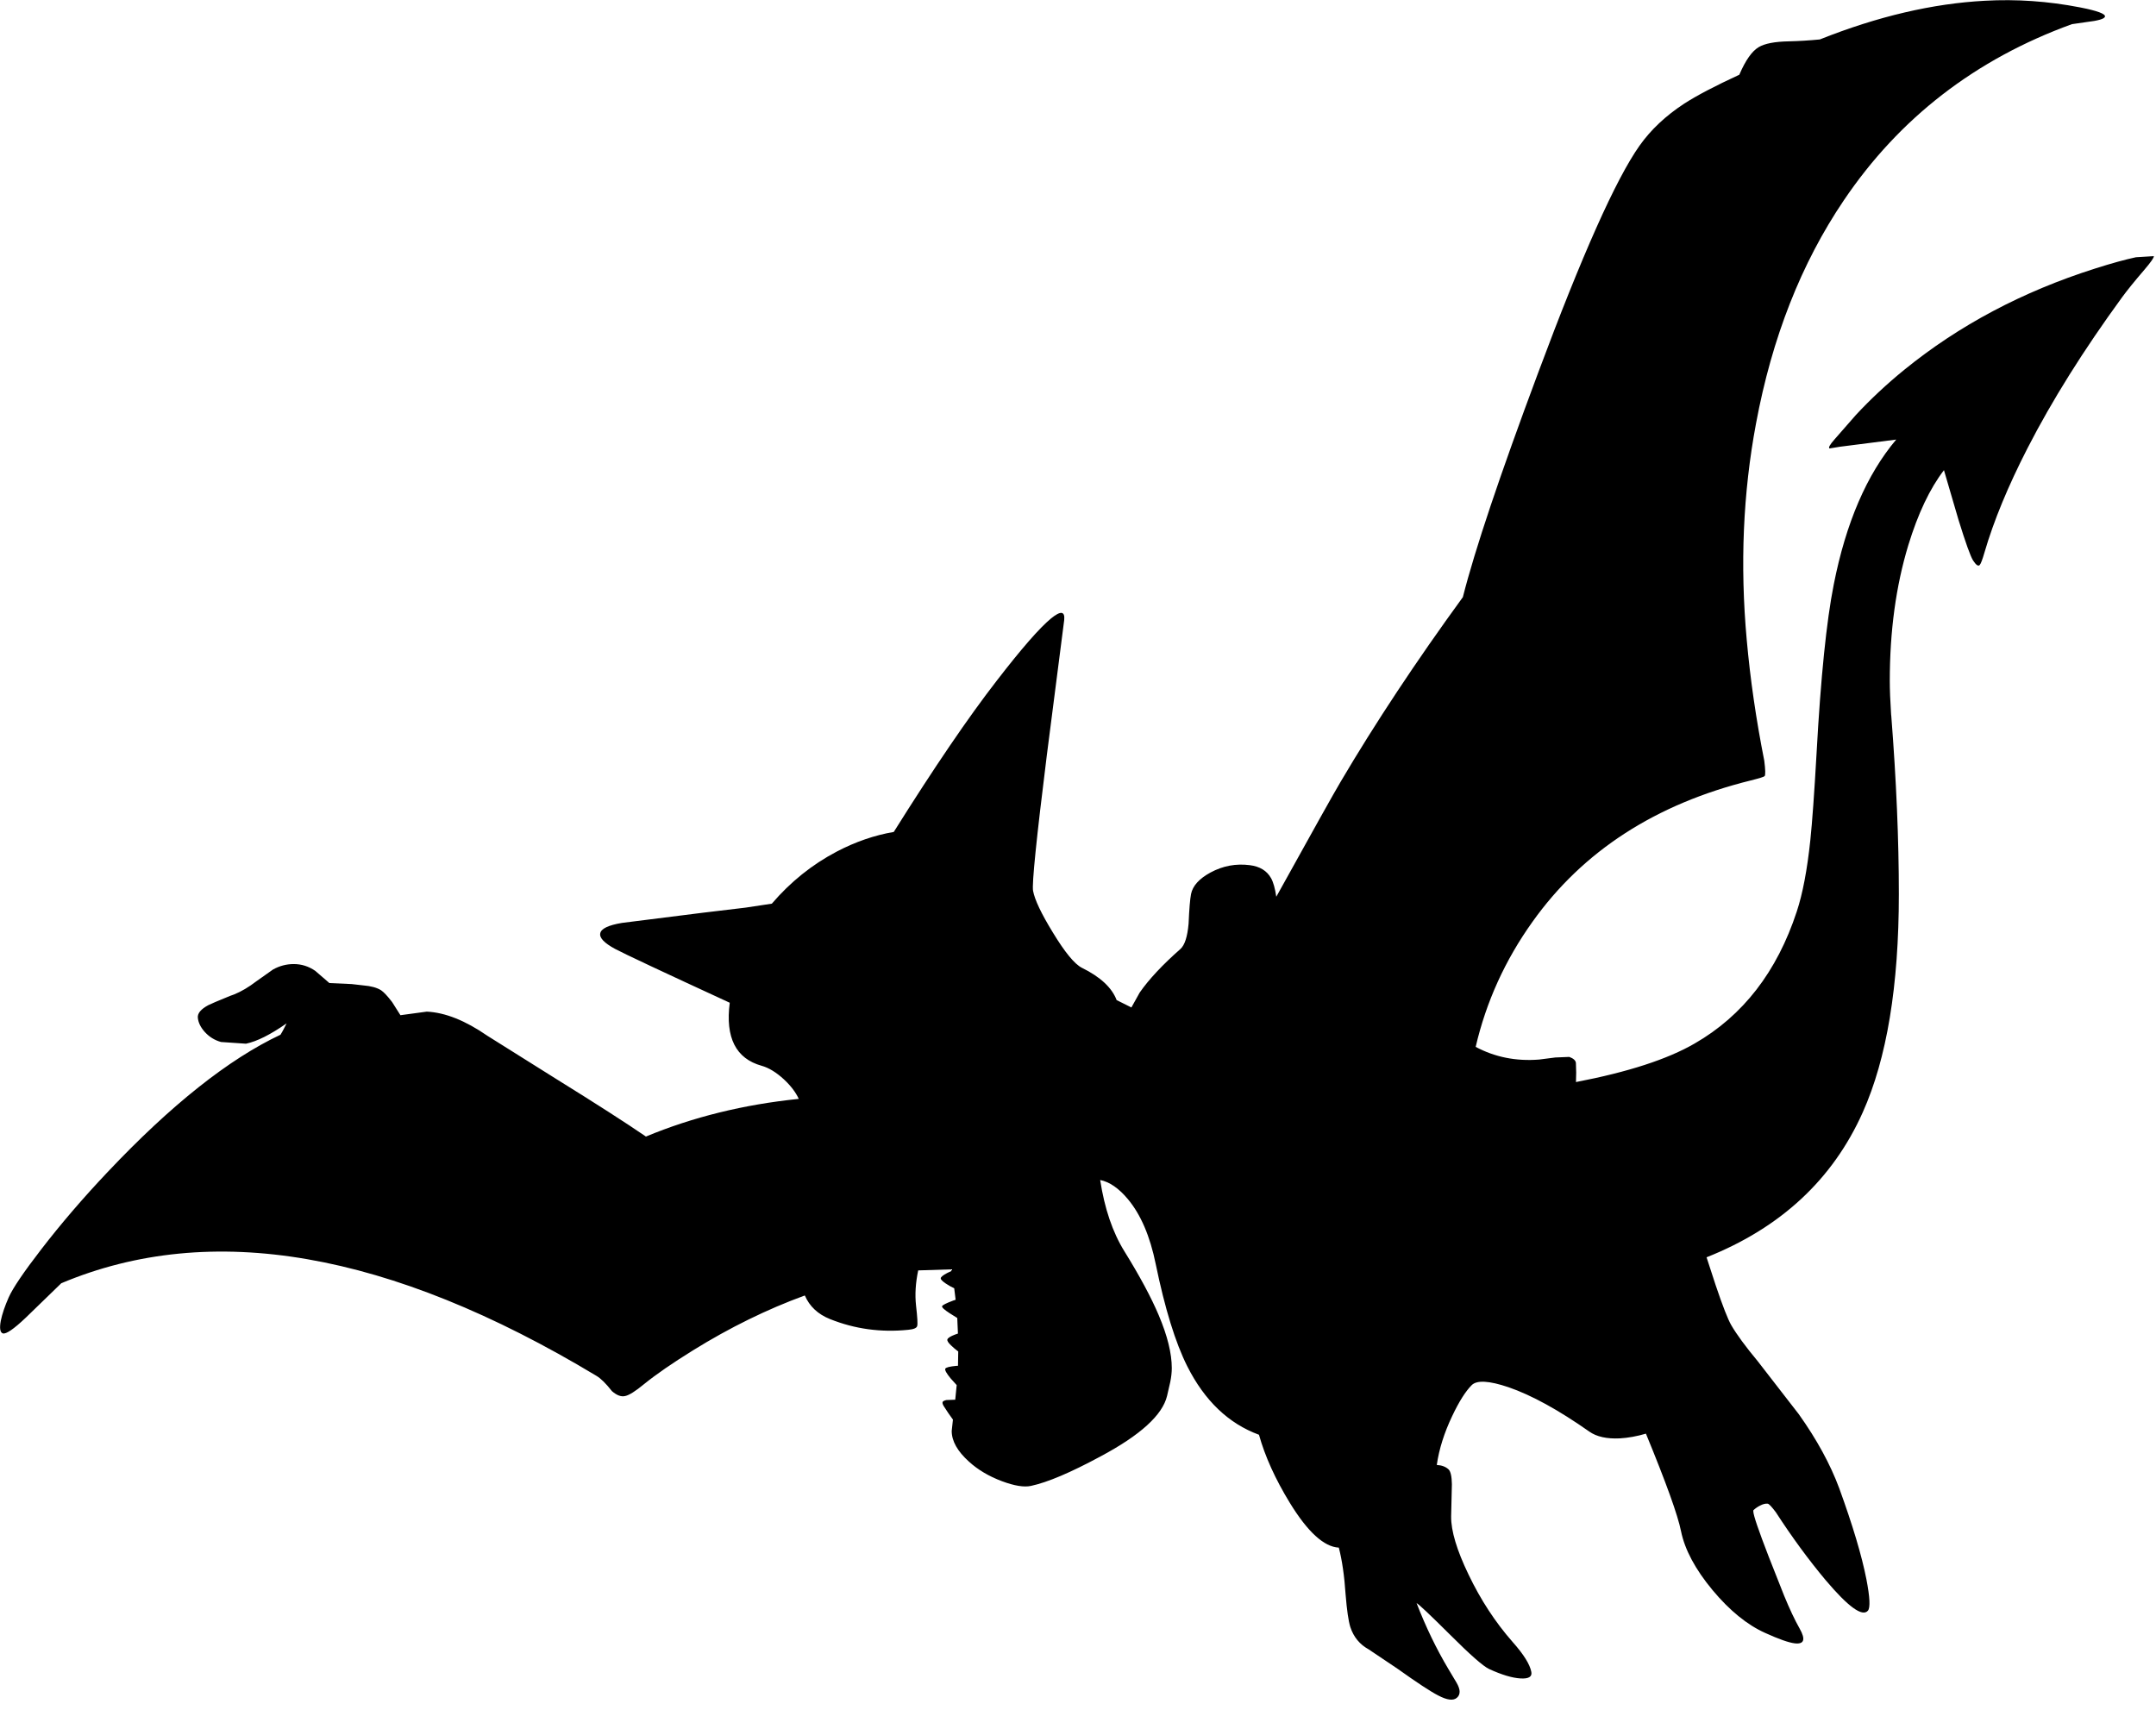 <?xml version="1.0" encoding="utf-8"?>
<!-- Generator: Adobe Illustrator 16.0.0, SVG Export Plug-In . SVG Version: 6.00 Build 0)  -->
<!DOCTYPE svg PUBLIC "-//W3C//DTD SVG 1.1//EN" "http://www.w3.org/Graphics/SVG/1.1/DTD/svg11.dtd">
<svg version="1.1" id="图层_1" xmlns="http://www.w3.org/2000/svg" xmlns:xlink="http://www.w3.org/1999/xlink" x="0px" y="0px"
	 width="571px" height="453px" viewBox="0 0 571 453" enable-background="new 0 0 571 453" xml:space="preserve">
<path d="M565.688,68.135c-2.833,0.6-6.449,1.6-10.848,3c-19.196,6.099-36.025,15.03-50.489,26.794
	c-4.666,3.799-8.948,7.798-12.847,11.998l-5.6,6.398c-1.3,1.466-1.749,2.283-1.35,2.449l2.75-0.45l14.896-1.899
	c-7.798,9.231-13.313,22.028-16.546,38.392c-1.934,9.731-3.45,24.627-4.55,44.69c-0.6,10.564-1.149,18.229-1.649,22.995
	c-0.833,7.897-2.033,14.214-3.6,18.946c-5.231,15.93-14.246,27.576-27.044,34.941c-7.173,4.16-17.654,7.562-31.427,10.208
	c0.081-1.64,0.079-3.324-0.016-5.06c-0.067-0.666-0.65-1.199-1.75-1.6l-3.699,0.15l-4.299,0.55
	c-6.122,0.489-11.718-0.644-16.8-3.358c2.776-11.923,7.787-22.969,15.05-33.133c13.331-18.729,32.609-31.21,57.838-37.442
	c2.266-0.566,3.482-0.95,3.648-1.149c0.233-0.333,0.2-1.683-0.1-4.049c-2.166-10.931-3.716-21.612-4.648-32.043
	c-1.8-19.829-0.983-38.908,2.449-57.237c4.232-22.762,11.98-42.474,23.244-59.137c14.745-21.852,34.889-37.412,60.423-46.688
	c1.271-0.186,2.545-0.388,3.813-0.551c3.166-0.367,4.815-0.85,4.949-1.45c0.166-0.733-2.05-1.55-6.648-2.45
	c-8.432-1.633-16.813-2.216-25.145-1.75c-13.861,0.733-28.439,4.154-43.731,10.249c-2.76,0.262-5.483,0.44-8.157,0.499
	c-3.766,0.067-6.449,0.583-8.049,1.55c-1.766,1.066-3.449,3.449-5.049,7.148l-0.06,0.146c-6.454,2.986-11.328,5.54-14.587,7.652
	c-4.898,3.199-8.848,6.915-11.848,11.147c-6.265,8.865-15.213,28.91-26.844,60.137c-10.131,27.127-16.779,46.94-19.945,59.437
	c-12.397,17.029-23.195,33.343-32.394,48.939c-1.655,2.778-7.327,12.916-17.014,30.409c-0.331-2.221-0.79-3.865-1.382-4.914
	c-1.1-1.966-2.982-3.116-5.648-3.449c-3.666-0.467-7.132,0.183-10.398,1.949c-2.999,1.634-4.715,3.532-5.148,5.699
	c-0.267,1.366-0.483,3.982-0.65,7.849c-0.3,3.432-1.016,5.665-2.149,6.697c-4.766,4.199-8.364,8.049-10.798,11.548l-2.199,3.949
	l-3.91-1.955c-1.257-3.296-4.316-6.145-9.187-8.542c-1.933-0.967-4.499-4.083-7.698-9.349c-3.066-4.999-4.816-8.681-5.249-11.048
	c-0.333-1.799,0.883-13.78,3.649-35.941l4.599-35.792c0.233-2.366-0.933-2.5-3.499-0.4c-3.033,2.5-7.815,7.982-14.347,16.447
	c-7.499,9.665-16.597,23.028-27.294,40.091c-5.099,0.867-10.131,2.6-15.097,5.199c-6.532,3.432-12.264,8.032-17.196,13.797
	l-6.949,1.049l-11.297,1.35l-21.445,2.699c-3.599,0.601-5.516,1.518-5.749,2.75c-0.267,1.199,1.05,2.583,3.949,4.148
	c2.366,1.268,12.481,6.016,30.344,14.248c-1.2,9.23,1.616,14.797,8.448,16.695c1.9,0.533,3.866,1.733,5.899,3.6
	c1.848,1.723,3.146,3.446,3.934,5.169c-14.553,1.489-28.05,4.806-40.476,9.978c-5.199-3.565-13.114-8.648-23.745-15.246
	l-18.246-11.447c-5.832-4.033-11.181-6.166-16.046-6.398l-6.983,0.948l-2.215-3.499c-1.233-1.6-2.199-2.633-2.899-3.099
	c-1.1-0.7-2.683-1.134-4.749-1.3l-3.049-0.35l-5.922-0.268c-0.03-0.029-0.042-0.052-0.077-0.082l-3.649-3.15
	c-1.733-1.199-3.633-1.799-5.699-1.799c-1.933,0-3.766,0.482-5.499,1.449l-4.449,3.149c-2,1.533-3.949,2.683-5.849,3.449l-1.1,0.399
	c-3.266,1.334-5.182,2.15-5.749,2.45c-1.966,1.066-2.883,2.183-2.75,3.349c0.133,1.268,0.733,2.5,1.8,3.699
	c1.2,1.334,2.649,2.233,4.349,2.699l6.599,0.451c2.903-0.604,6.492-2.404,10.759-5.388l-0.861,1.688
	c-0.218,0.428-0.474,0.87-0.758,1.322c-13.717,6.463-28.975,18.577-45.782,36.369c-6.465,6.832-12.331,13.663-17.596,20.495
	c-4.632,5.999-7.499,10.231-8.598,12.697c-1.033,2.333-1.733,4.399-2.1,6.198c-0.367,2-0.183,3.116,0.55,3.35
	c0.867,0.233,2.866-1.133,5.999-4.1l9.475-9.188c39.622-16.664,86.866-8.494,141.742,24.535c1.167,0.699,2.533,2.049,4.099,4.049
	c1.267,1.1,2.416,1.533,3.449,1.299c1.066-0.199,2.766-1.266,5.099-3.199c3.166-2.565,7.465-5.531,12.897-8.897
	c9.781-6.064,19.66-10.908,29.632-14.549c1.243,2.88,3.459,4.967,6.66,6.251c6.565,2.633,13.464,3.582,20.695,2.85
	c1.466-0.134,2.266-0.467,2.399-1c0.167-0.467,0.067-2.283-0.3-5.449c-0.32-2.911-0.119-6.012,0.574-9.29l8.699-0.273
	c0.031,0.145,0.063,0.289,0.094,0.437c-0.368,0.152-0.74,0.327-1.119,0.529c-1.133,0.6-1.7,1.066-1.7,1.399
	c-0.033,0.3,0.417,0.767,1.35,1.399c0.75,0.505,1.486,0.904,2.214,1.241l0.374,3.049c-0.213,0.069-0.424,0.125-0.639,0.209
	c-1.866,0.7-2.849,1.2-2.949,1.5s0.566,0.917,2,1.85c0.736,0.487,1.395,0.896,2.018,1.267l0.181,4.122
	c-0.249,0.082-0.496,0.153-0.749,0.26c-1.233,0.467-1.916,0.899-2.049,1.3c-0.1,0.334,0.216,0.85,0.95,1.55
	c0.647,0.635,1.289,1.164,1.926,1.639l-0.064,3.785c-0.157,0.012-0.302,0.009-0.462,0.024c-1.766,0.167-2.732,0.417-2.899,0.75
	c-0.167,0.367,0.3,1.217,1.399,2.55c0.572,0.662,1.108,1.257,1.616,1.796l-0.384,3.873l-2.332,0.08c-0.566,0.133-0.9,0.3-1,0.5
	c-0.1,0.232-0.017,0.582,0.25,1.049c0.873,1.388,1.697,2.594,2.475,3.633l-0.326,3.016c0,2.666,1.517,5.366,4.549,8.099
	c2.366,2.167,5.282,3.899,8.748,5.199c3.299,1.233,5.865,1.649,7.698,1.249c4.366-0.933,10.498-3.532,18.396-7.798
	c10.564-5.632,16.445-10.981,17.646-16.046l0.85-3.699c0.267-1.334,0.4-2.55,0.4-3.649c0-3.899-1.15-8.565-3.449-13.997
	c-2-4.732-5.032-10.381-9.099-16.946c-3.119-5.025-5.258-11.321-6.418-18.886c2.468,0.495,4.908,2.165,7.318,5.039
	c3.432,4.099,5.898,9.848,7.398,17.246c2.433,11.797,5.215,20.813,8.348,27.044c4.6,9.132,10.931,15.18,18.996,18.146
	c1.6,5.732,4.315,11.73,8.148,17.996c4.732,7.732,9.064,11.697,12.997,11.897c0.866,3.333,1.466,7.481,1.799,12.447
	c0.334,4.133,0.75,6.999,1.25,8.599c0.867,2.633,2.483,4.599,4.85,5.898l7.598,5.099c5.232,3.732,8.832,6.099,10.798,7.099
	c2.399,1.267,4.065,1.467,4.999,0.6c0.467-0.399,0.699-0.933,0.699-1.6c0-0.633-0.267-1.416-0.8-2.35l-2.149-3.599
	c-3.199-5.366-6.015-11.198-8.448-17.496c0.567,0.267,3.517,3.049,8.849,8.348c5.332,5.332,8.781,8.365,10.348,9.099
	c3.332,1.532,6.099,2.365,8.298,2.499c2.166,0.133,3.133-0.434,2.899-1.699c-0.366-2-2.016-4.649-4.949-7.948
	c-4.599-5.232-8.498-11.198-11.697-17.896c-3.099-6.432-4.632-11.548-4.599-15.347l0.2-8.548c-0.033-2.1-0.334-3.416-0.9-3.949
	c-0.767-0.699-1.799-1.083-3.099-1.15c0.6-4.199,1.966-8.531,4.099-12.996c1.8-3.8,3.516-6.516,5.149-8.148
	c1.366-1.367,4.615-1.184,9.747,0.55c6.099,2.1,13.23,6.015,21.396,11.747c1.933,1.367,4.633,1.967,8.099,1.8
	c2.232-0.134,4.532-0.55,6.898-1.25c5.365,13.03,8.465,21.646,9.298,25.845c1,4.898,3.782,10.098,8.348,15.597
	c4.532,5.432,9.182,9.214,13.947,11.347c3.6,1.634,6.198,2.55,7.798,2.75c2.533,0.3,2.967-1.017,1.3-3.949
	c-1.266-2.232-2.633-5.132-4.099-8.698l-4.049-10.248c-2.733-7.064-4.1-11.08-4.1-12.047v-0.3c0.533-0.5,1.133-0.917,1.8-1.25
	c0.767-0.399,1.433-0.566,1.999-0.5c0.334,0.033,1.05,0.783,2.15,2.25c4.299,6.632,8.697,12.63,13.196,17.996
	c5.999,7.098,9.731,9.798,11.198,8.098c0.666-0.767,0.533-3.549-0.4-8.348c-1.233-6.266-3.633-14.297-7.198-24.095
	c-2.366-6.365-5.932-12.897-10.697-19.596l-10.848-13.997c-3.267-3.933-5.616-7.132-7.049-9.598
	c-0.899-1.566-2.267-5.066-4.099-10.498l-2.438-7.468c19.603-7.792,33.406-20.59,41.379-38.422
	c6.365-14.23,9.548-33.493,9.548-57.787c0-14.364-0.667-30.077-2-47.14l-0.05-0.45c-0.233-3.566-0.351-6.532-0.351-8.898
	c0-13.164,1.634-25.128,4.899-35.892c2.566-8.398,5.716-15.03,9.448-19.896l3.849,13.147c1.866,6.032,3.149,9.615,3.85,10.748
	c0.767,1.2,1.35,1.616,1.749,1.25c0.3-0.3,0.733-1.433,1.3-3.399c2.433-8.332,6.232-17.529,11.397-27.594
	c6.499-12.664,14.83-25.961,24.995-39.892c1.333-1.833,3.315-4.282,5.948-7.348c1.733-2.033,2.566-3.232,2.5-3.599L565.688,68.135z"
	/>
</svg>
